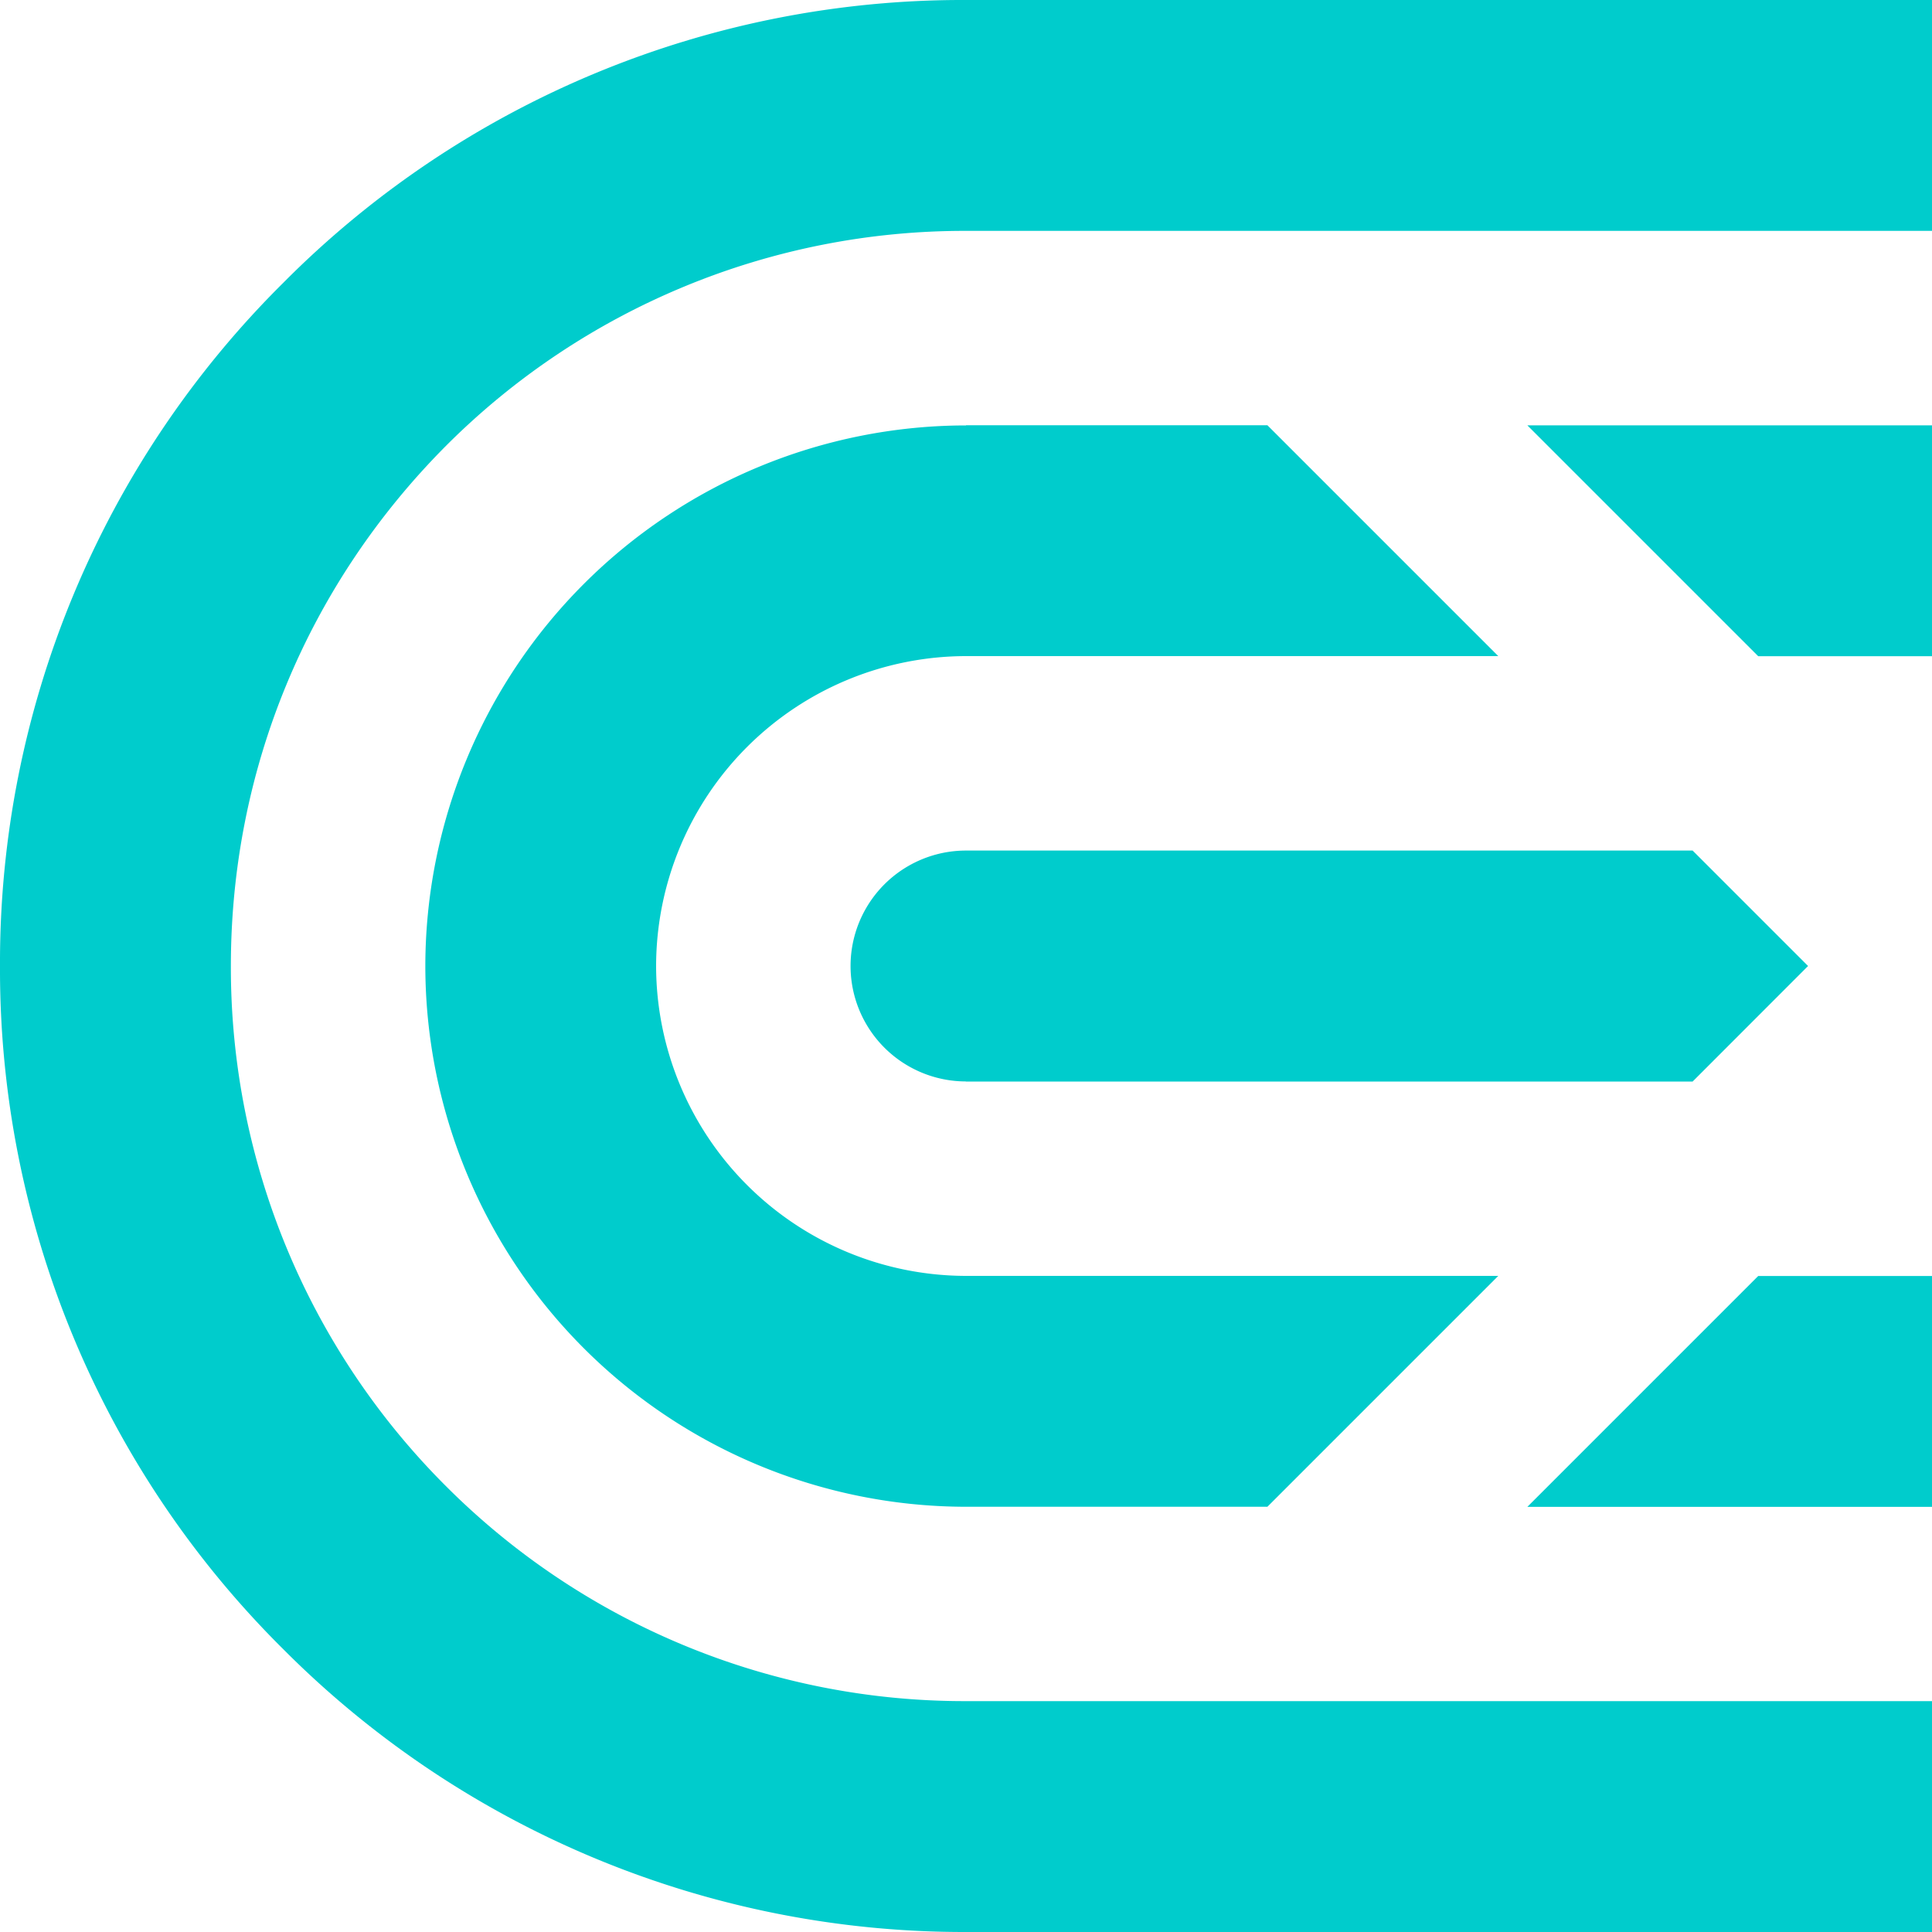 <svg width="20" height="20" fill="none" xmlns="http://www.w3.org/2000/svg"><path fill-rule="evenodd" clip-rule="evenodd" d="M2.93 2.93A9.908 9.908 0 000 10a9.908 9.908 0 002.93 7.07A9.944 9.944 0 0010 20h10v-2.39H10a7.585 7.585 0 01-5.384-2.226A7.585 7.585 0 012.39 10c0-2.031.792-3.943 2.226-5.384A7.585 7.585 0 0110 2.39h10V0H10a9.908 9.908 0 00-7.07 2.93zM10 4.404A5.602 5.602 0 004.403 10 5.602 5.602 0 0010 15.598h3.12l2.39-2.39H10A3.213 3.213 0 016.792 10 3.213 3.213 0 0110 6.792h5.51l-2.39-2.39H10zm0 6.792h7.522L18.717 10l-1.195-1.195H10a1.194 1.194 0 100 2.39zm10 2.013v2.39h-4.189l2.39-2.39h1.8zm0-6.416h-1.799l-2.39-2.39h4.19v2.39z" fill="#0CC"/></svg>